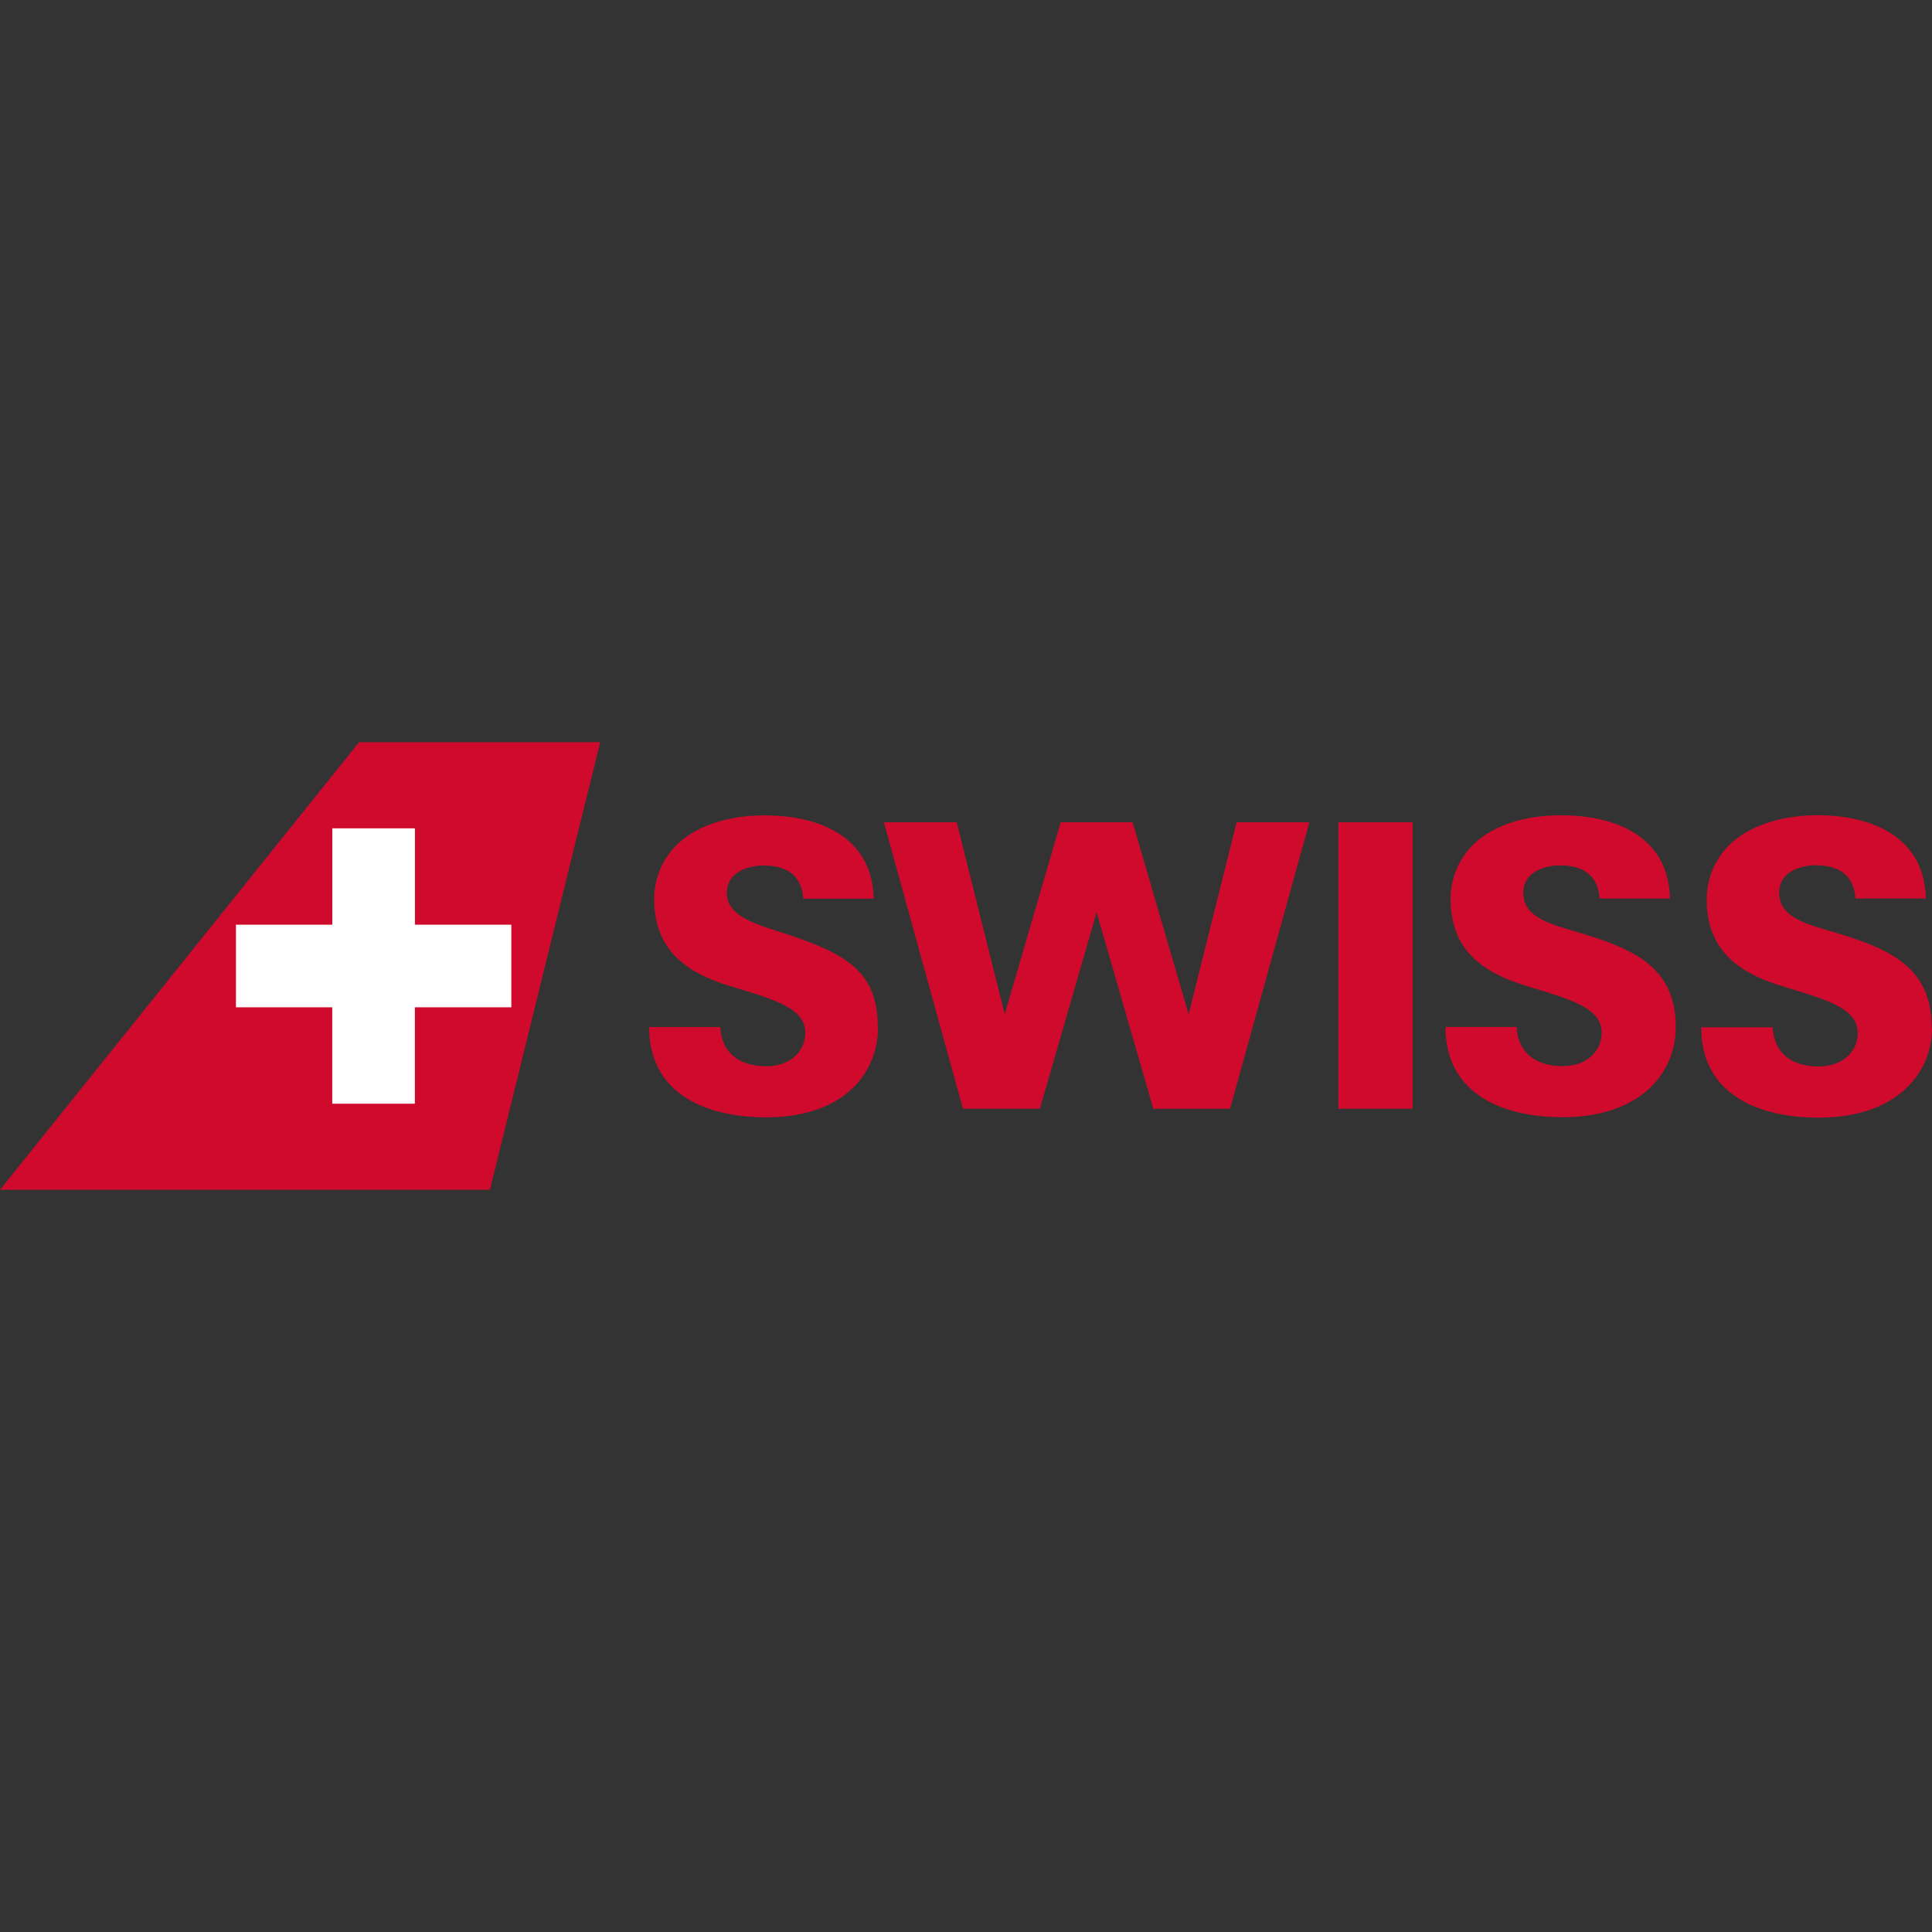 <svg role="img" viewBox="0 0 64 64" xmlns="http://www.w3.org/2000/svg"><rect x="0" y="0" width="64" height="64" fill="#333333" stroke="none"/><title>SWISS</title><path d="M11.895 24.586 0 39.414h16.229l3.652-14.828h-7.986zm48.283 2.418c-1.23.014-2.267.369-2.914 1.008a2.535 2.535 0 0 0-.727 1.779c0 1.767 1.176 2.475 2.512 2.88 1.499.458 2.49.732 2.49 1.556 0 .55-.435 1.1-1.295 1.1-1.098 0-1.495-.65-1.521-1.298h-2.368c0 2.187 1.84 2.994 3.887 2.994 2.6 0 3.758-1.48 3.758-2.972l-.01-.016c0-2.092-1.53-2.645-3.369-3.195-.89-.26-1.684-.496-1.684-1.27 0-.677.685-.906 1.202-.906.435 0 1.258.091 1.324 1.098h2.332c-.04-1.922-1.61-2.758-3.617-2.758zm-8.473.004c-1.245 0-2.279.353-2.924.992a2.53 2.53 0 0 0-.728 1.781c0 1.767 1.178 2.474 2.515 2.88 1.498.456 2.49.73 2.49 1.554 0 .55-.435 1.1-1.294 1.1-1.099 0-1.498-.648-1.522-1.295h-2.357c0 2.186 1.842 2.988 3.879 2.988 2.59 0 3.748-1.48 3.748-2.973l.002.004c0-2.092-1.523-2.645-3.37-3.195-.887-.26-1.683-.496-1.683-1.27 0-.677.688-.906 1.205-.906.44 0 1.256.091 1.322 1.098h2.332c-.04-1.922-1.6-2.758-3.615-2.758zm-26.379.004c-1.246 0-2.277.353-2.926.992a2.525 2.525 0 0 0-.728 1.781c0 1.767 1.18 2.474 2.514 2.88 1.499.456 2.49.73 2.49 1.554 0 .55-.437 1.1-1.295 1.1-1.096 0-1.494-.648-1.52-1.296h-2.357c0 2.187 1.843 2.989 3.877 2.989 2.591 0 3.703-1.48 3.703-2.973l-.006.004c0-1.814-.966-2.43-3.076-3.117-.995-.324-1.924-.574-1.924-1.348 0-.677.692-.906 1.207-.906.437 0 1.258.09 1.324 1.098h2.332c-.04-1.922-1.603-2.758-3.615-2.758zm3.953.226 2.62 9.49h2.548l1.88-6.507 1.878 6.508h2.543l2.627-9.49h-2.41l-1.59 6.36-1.855-6.36h-2.383l-1.854 6.36-1.59-6.36H29.28zm15.055 0v9.49h2.46v-9.49h-2.46z" fill="#CF0A2C"/><path d="M16.938 33.368v-2.736h-3.193V27.44h-2.737v3.192H7.816v2.736h3.19v3.194h2.737v-3.194h.002z" fill="#FFFFFF"/></svg>